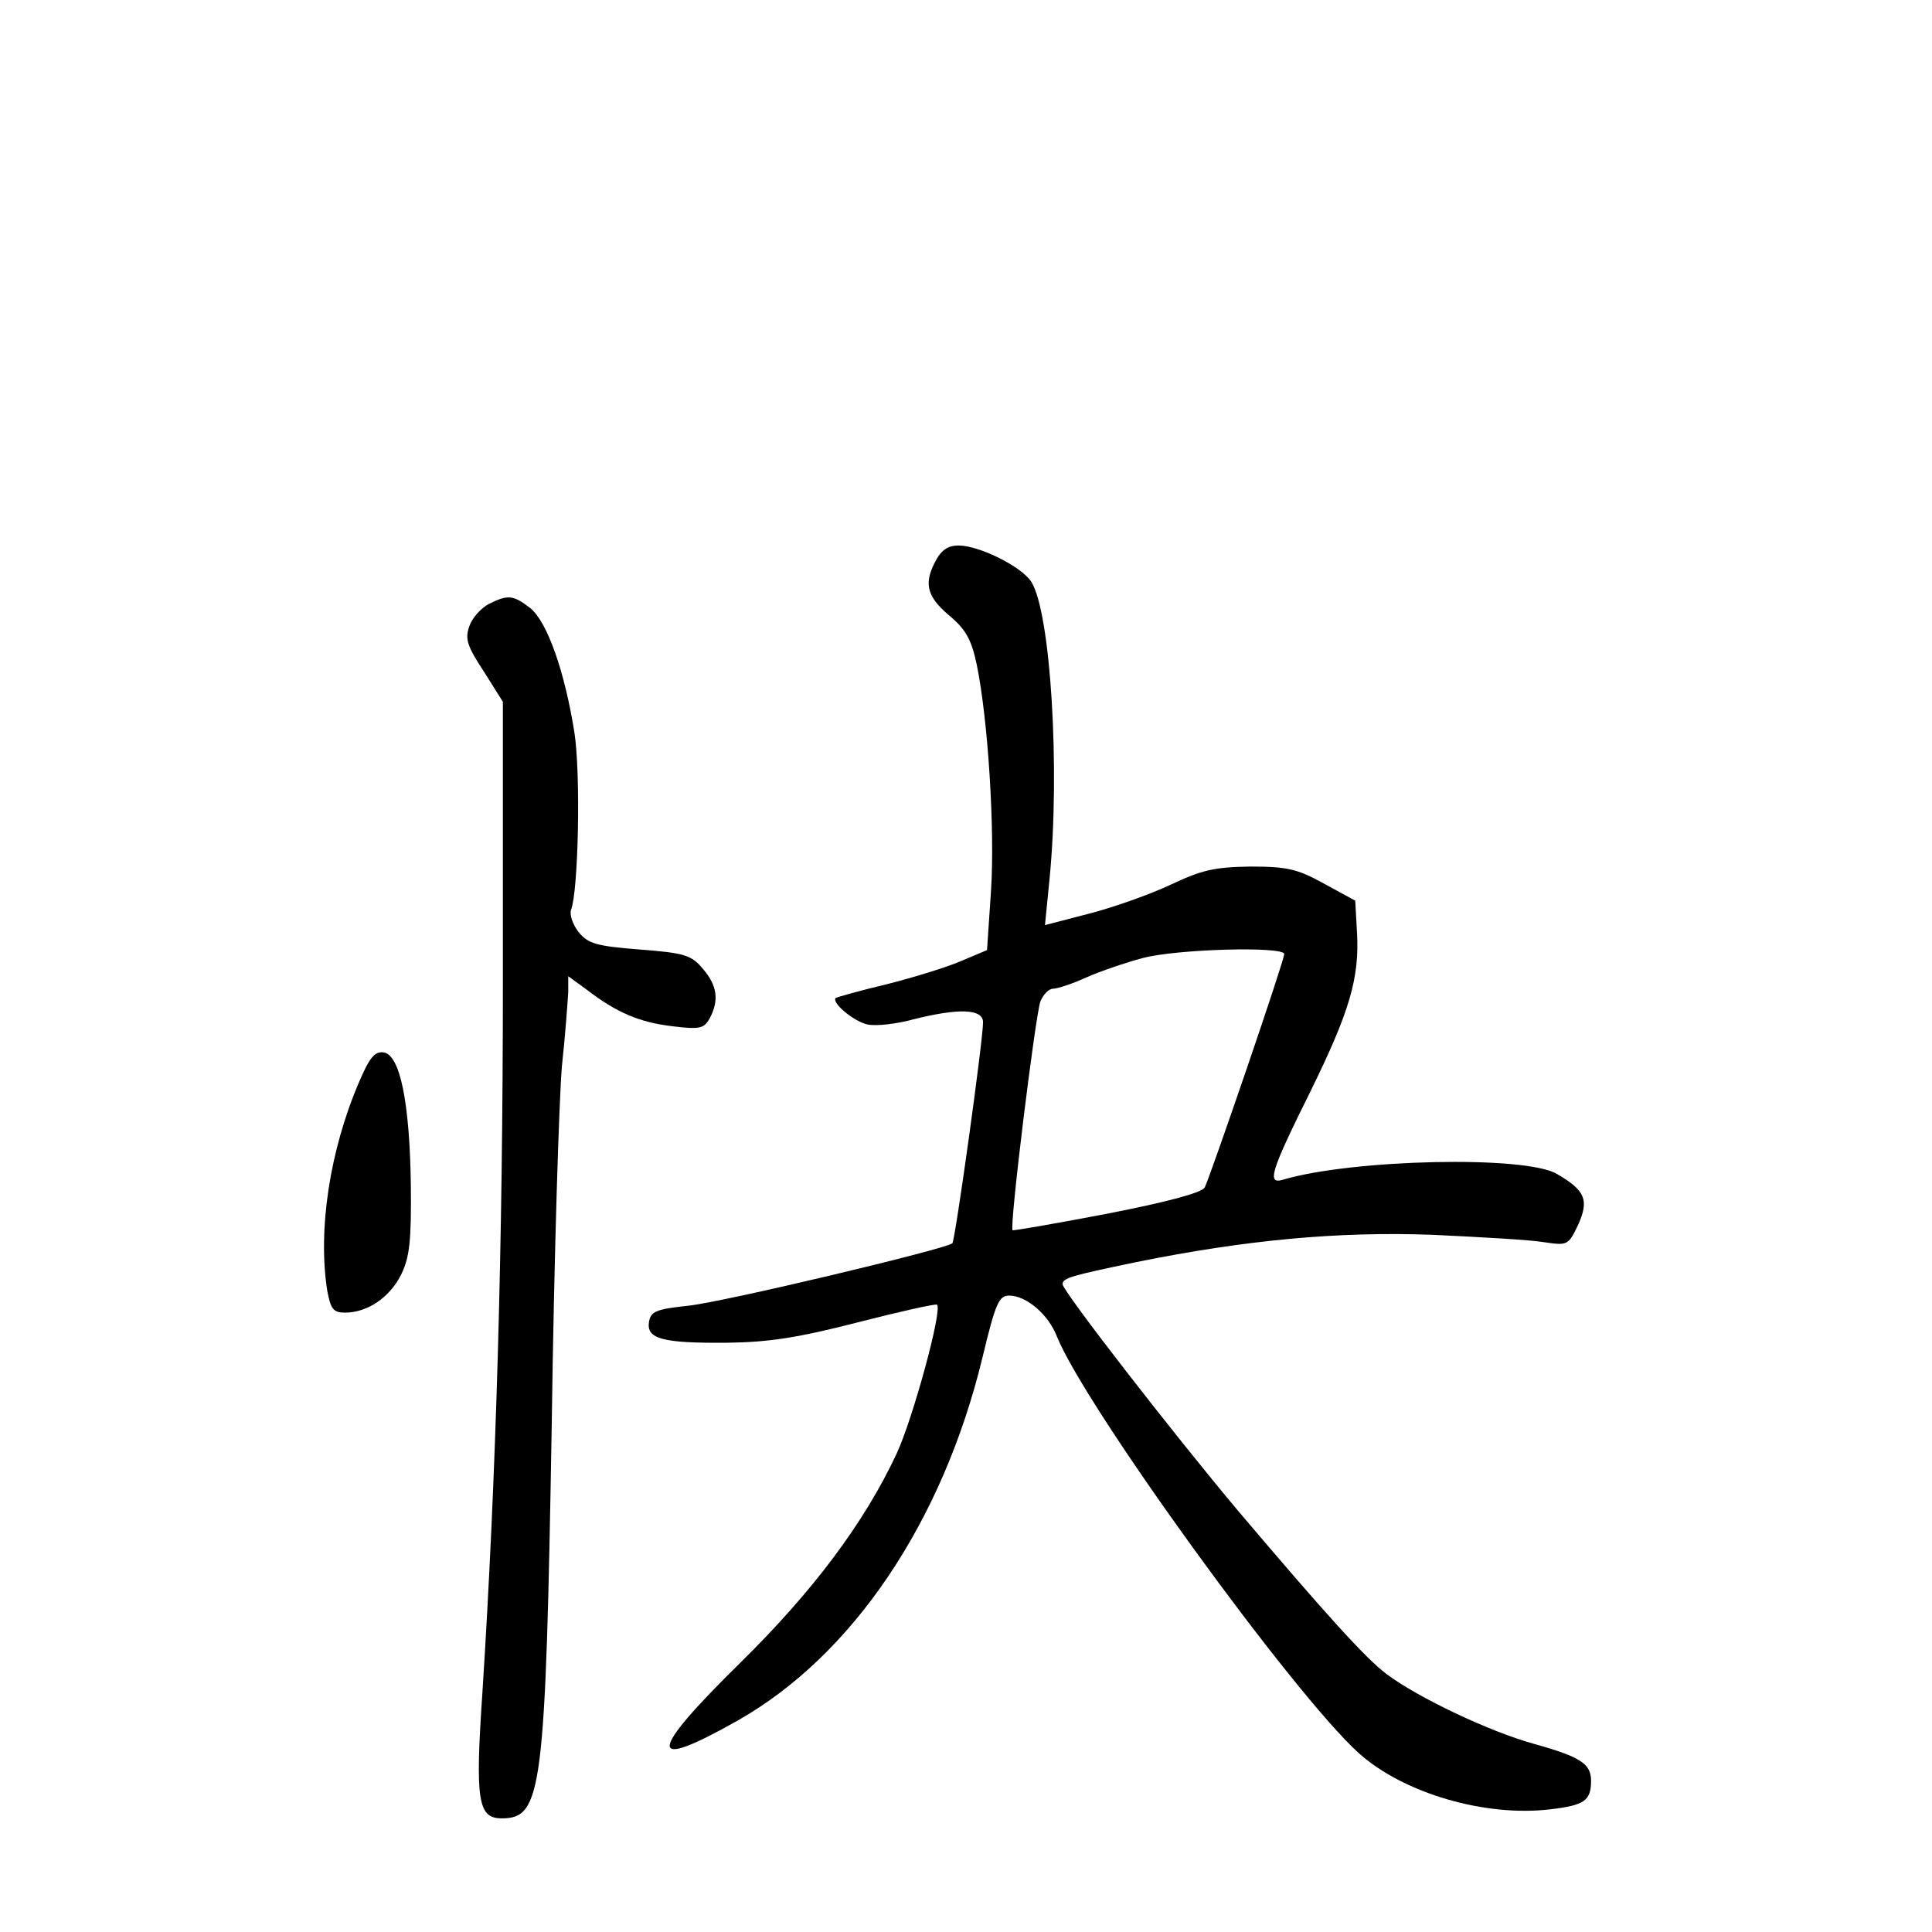 <?xml version="1.0" standalone="no"?>
<!DOCTYPE svg PUBLIC "-//W3C//DTD SVG 20010904//EN"
 "http://www.w3.org/TR/2001/REC-SVG-20010904/DTD/svg10.dtd">
<svg version="1.0" xmlns="http://www.w3.org/2000/svg"
 width="340pt" height="340pt" viewBox="0 0 340 340"
 preserveAspectRatio="xMidYMid meet">
<g transform="translate(0,340) scale(0.1,-0.1)"
fill="#000000" stroke="none">
<path d="M1645 2410 c-20 -39 -13 -62 30 -97 25 -22 35 -40 44 -83 20 -98 32
-291 25 -398 l-7 -104 -45 -19 c-25 -11 -84 -29 -131 -41 -47 -11 -88 -23 -90
-24 -9 -8 32 -42 56 -47 15 -3 51 1 80 9 79 20 123 19 123 -5 0 -32 -49 -384
-54 -389 -11 -10 -405 -104 -466 -110 -56 -6 -65 -10 -68 -29 -4 -29 23 -37
138 -36 74 1 125 9 230 36 74 19 137 33 139 31 10 -9 -43 -202 -71 -262 -57
-122 -147 -242 -275 -368 -164 -161 -166 -193 -5 -102 203 115 361 350 431
639 23 96 29 109 47 109 30 0 69 -33 84 -72 50 -124 415 -628 531 -733 79 -71
223 -113 338 -99 59 7 71 15 71 50 0 30 -18 42 -100 65 -77 21 -204 81 -260
123 -37 28 -105 103 -261 287 -115 137 -309 387 -309 399 0 11 15 15 130 39
193 39 355 54 520 48 85 -4 174 -9 197 -13 41 -6 43 -6 60 30 20 44 13 61 -37
90 -55 33 -360 26 -482 -10 -29 -9 -22 14 47 153 70 142 88 202 83 284 l-3 54
-55 30 c-47 26 -65 30 -130 30 -63 -1 -85 -6 -140 -32 -36 -17 -101 -40 -144
-51 l-77 -20 8 81 c19 193 2 469 -32 523 -17 27 -92 64 -128 64 -19 0 -31 -8
-42 -30z m615 -689 c0 -12 -130 -391 -140 -411 -6 -9 -64 -25 -172 -46 -89
-17 -164 -30 -166 -29 -6 5 40 378 49 403 5 12 15 22 22 22 8 0 35 9 59 20 25
11 69 26 99 34 60 16 249 21 249 7z"/>
<path d="M860 2337 c-13 -7 -29 -24 -34 -39 -8 -22 -4 -35 25 -79 l34 -54 0
-490 c0 -468 -12 -878 -36 -1253 -13 -191 -8 -222 34 -222 71 0 77 47 88 695
4 292 13 575 18 630 6 55 10 113 11 129 l0 28 33 -24 c52 -40 92 -57 150 -64
49 -6 56 -4 66 14 17 32 13 58 -12 87 -20 24 -32 28 -111 34 -76 6 -91 10
-108 31 -10 13 -16 30 -13 39 13 34 17 239 6 311 -17 108 -48 196 -78 220 -30
23 -39 24 -73 7z"/>
<path d="M632 1496 c-52 -121 -73 -261 -56 -368 6 -32 11 -38 31 -38 40 0 79
27 99 67 15 31 18 59 17 158 -2 145 -19 229 -48 233 -16 2 -25 -10 -43 -52z"/>
</g>
</svg>
